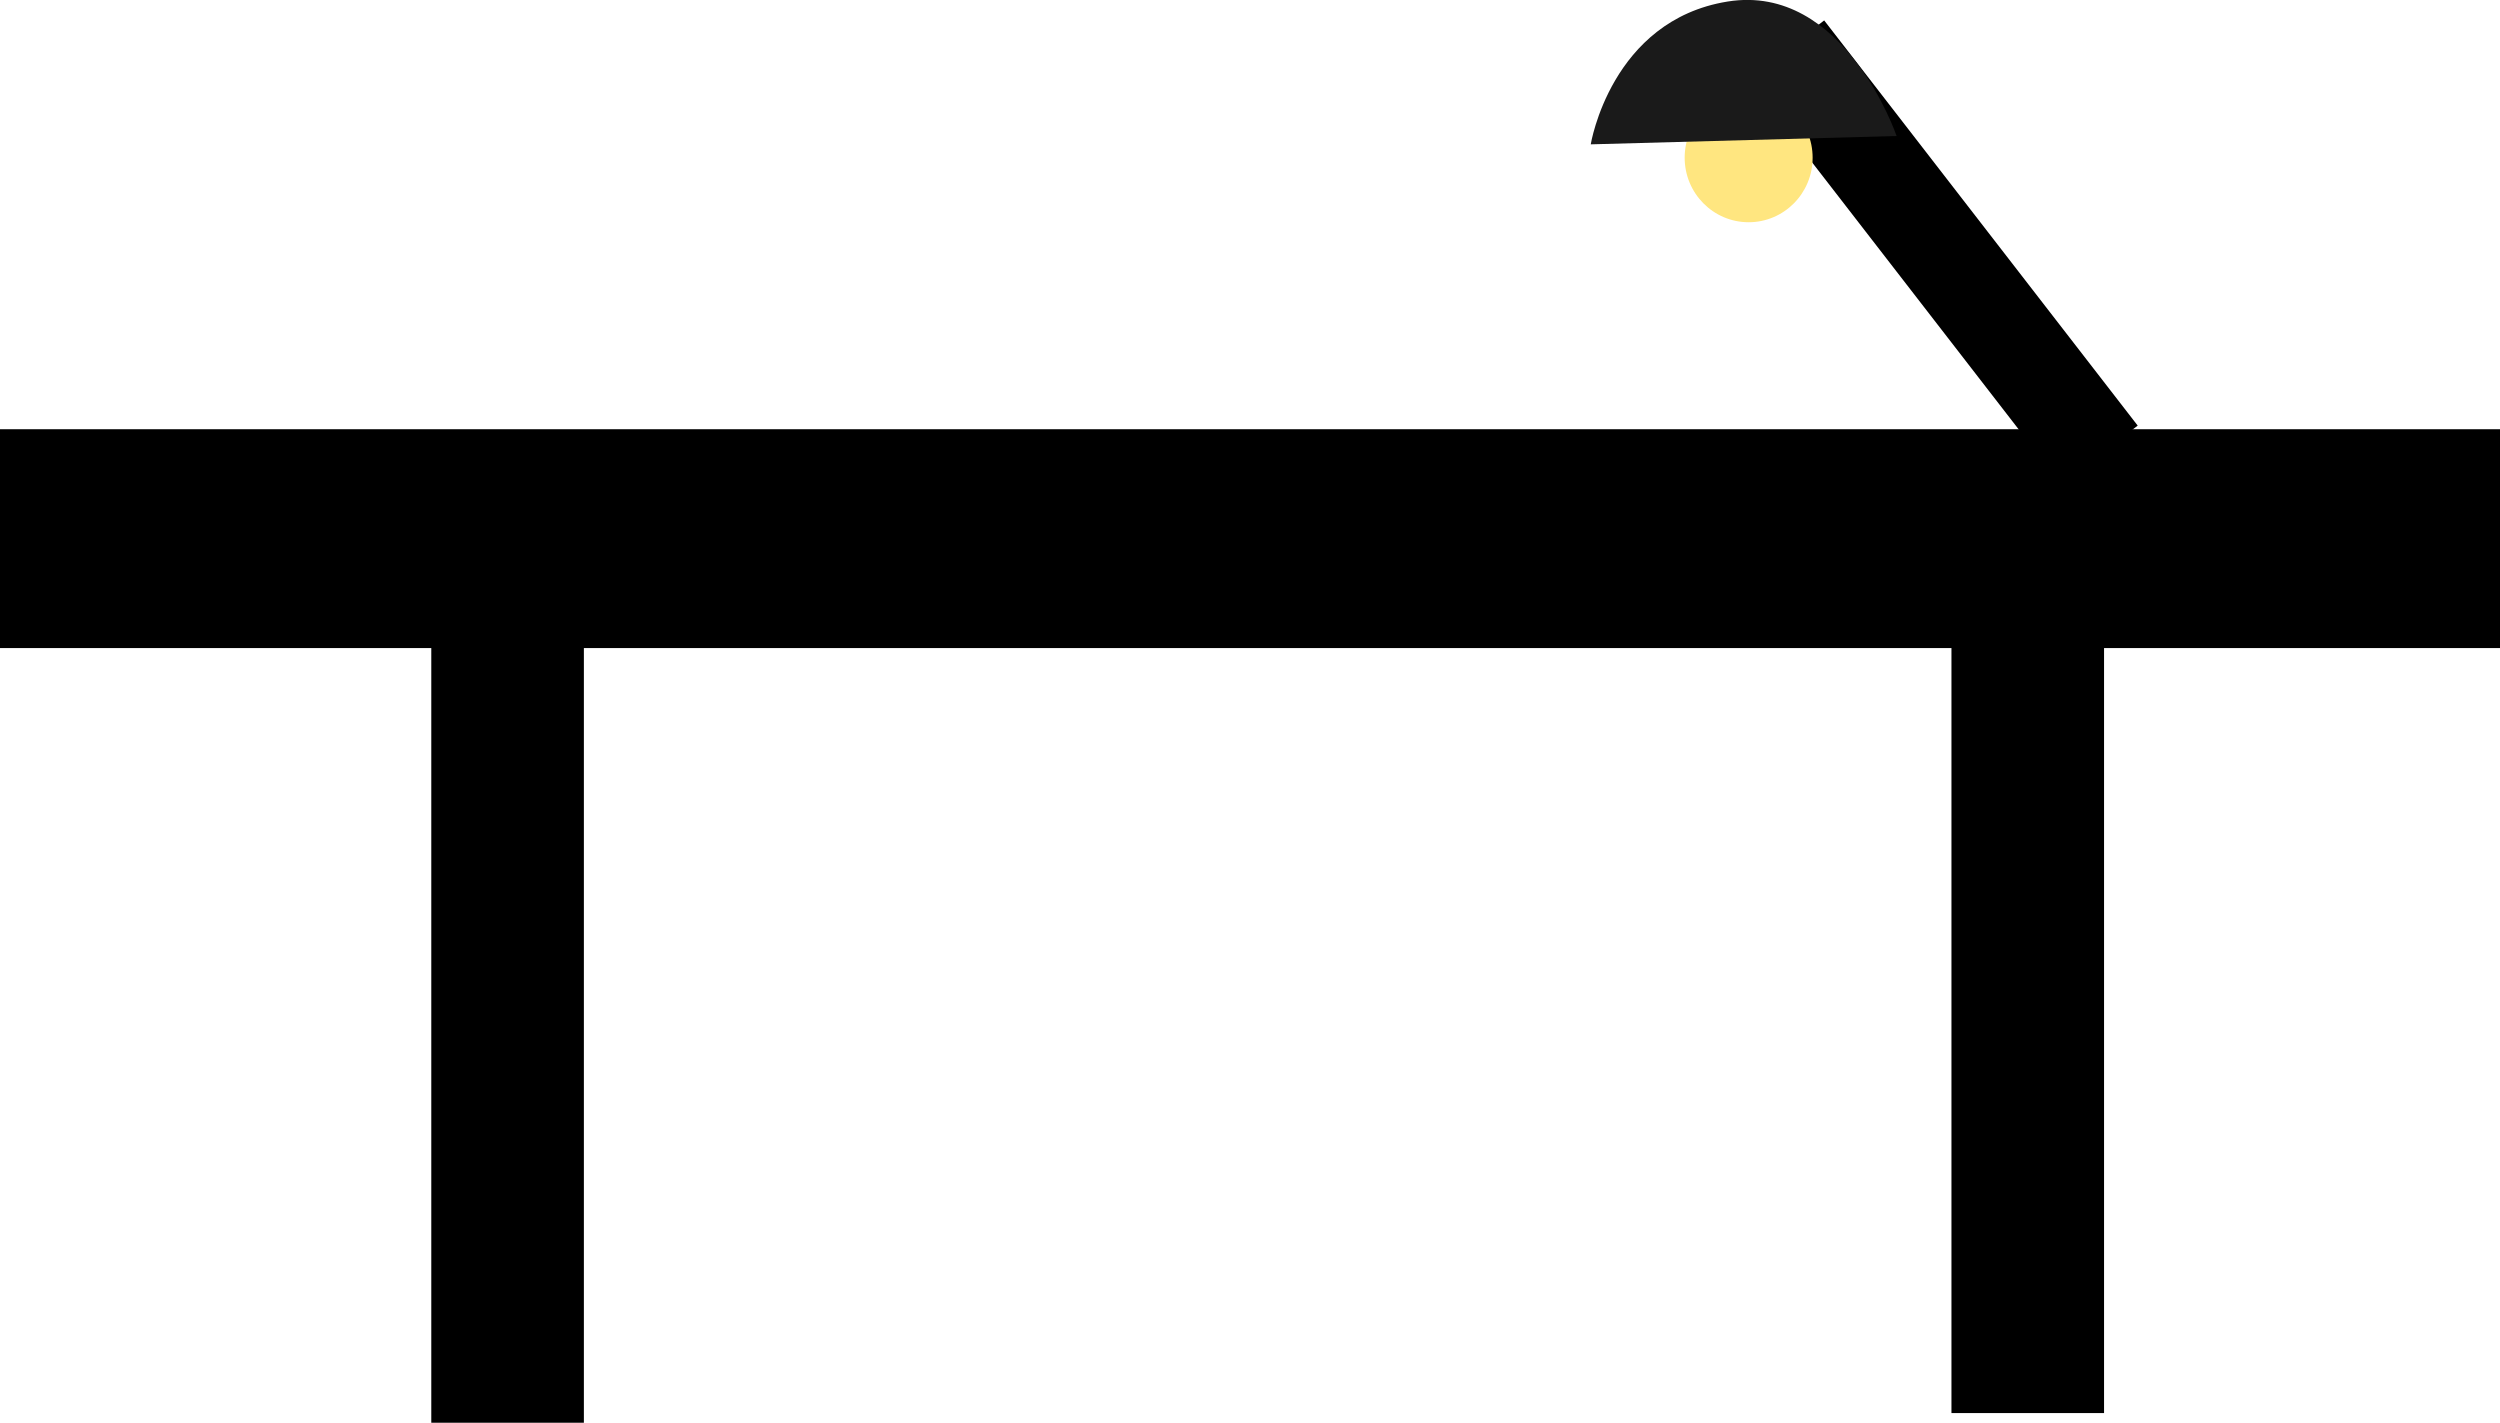 <?xml version="1.0" encoding="UTF-8" standalone="no"?>
<!-- Created with Inkscape (http://www.inkscape.org/) -->

<svg
   viewBox="0 0 48.529 27.618"
   version="1.1"
   id="svg15154"
   inkscape:version="1.1.2 (0a00cf5339, 2022-02-04)"
   sodipodi:docname="table.svg"
   xmlns:inkscape="http://www.inkscape.org/namespaces/inkscape"
   xmlns:sodipodi="http://sodipodi.sourceforge.net/DTD/sodipodi-0.dtd"
   xmlns="http://www.w3.org/2000/svg"
   xmlns:svg="http://www.w3.org/2000/svg">
  <sodipodi:namedview
     id="namedview15156"
     pagecolor="#505050"
     bordercolor="#ffffff"
     borderopacity="1"
     inkscape:pageshadow="0"
     inkscape:pageopacity="0"
     inkscape:pagecheckerboard="1"
     inkscape:document-units="mm"
     showgrid="false"
     units="in"
     inkscape:zoom="3.1108586"
     inkscape:cx="22.341099"
     inkscape:cy="27.645101"
     inkscape:window-width="2560"
     inkscape:window-height="1412"
     inkscape:window-x="0"
     inkscape:window-y="0"
     inkscape:window-maximized="1"
     inkscape:current-layer="layer3"
     fit-margin-top="0"
     fit-margin-left="0"
     fit-margin-right="0"
     fit-margin-bottom="0" />
  <defs
     id="defs15151" />
  <g
     inkscape:groupmode="layer"
     id="layer3"
     inkscape:label="Layer 2"
     transform="translate(-21.356,-23.393)">
    <rect
       style="fill:currentColor;stroke-width:0.265"
       id="rect15751"
       width="1.872"
       height="9.945"
       x="28.466"
       y="53.553"
       transform="rotate(-37.731)" />
    <ellipse
       style="fill:#ffe680;stroke-width:0.133"
       id="path15945"
       cx="55.3"
       cy="26.454"
       rx="1.242"
       ry="1.253" />
    <path
       style="fill:#1a1a1a;stroke-width:0.265"
       d="m 52.235,26.195 c 0,0 0.39,-2.406 2.656,-2.772 2.266,-0.366 3.281,2.61 3.281,2.61 z"
       id="path16125" />
  </g>
  <g
     inkscape:label="Layer 1"
     inkscape:groupmode="layer"
     id="layer1"
     transform="translate(-21.356,-23.393)">
    <circle
       id="path15320"
       style="fill:currentColor;stroke:currentColor;stroke-width:0.265"
       cx="7.365"
       cy="35.891"
       r="0.011" />
    <circle
       id="path15322"
       style="fill:currentColor;stroke:currentColor;stroke-width:0.265"
       cx="7.365"
       cy="35.891"
       r="0.011" />
    <rect
       style="fill:currentColor;stroke-width:0.265"
       id="rect15598"
       width="48.529"
       height="4.248"
       x="21.356"
       y="31.725" />
    <rect
       style="fill:currentColor;stroke-width:0.265"
       id="rect15600"
       width="2.962"
       height="16.114"
       x="29.728"
       y="34.897" />
    <rect
       style="fill:currentColor;stroke-width:0.265"
       id="rect15600-2"
       width="2.962"
       height="16.114"
       x="59.237"
       y="34.709" />
  </g>
</svg>
